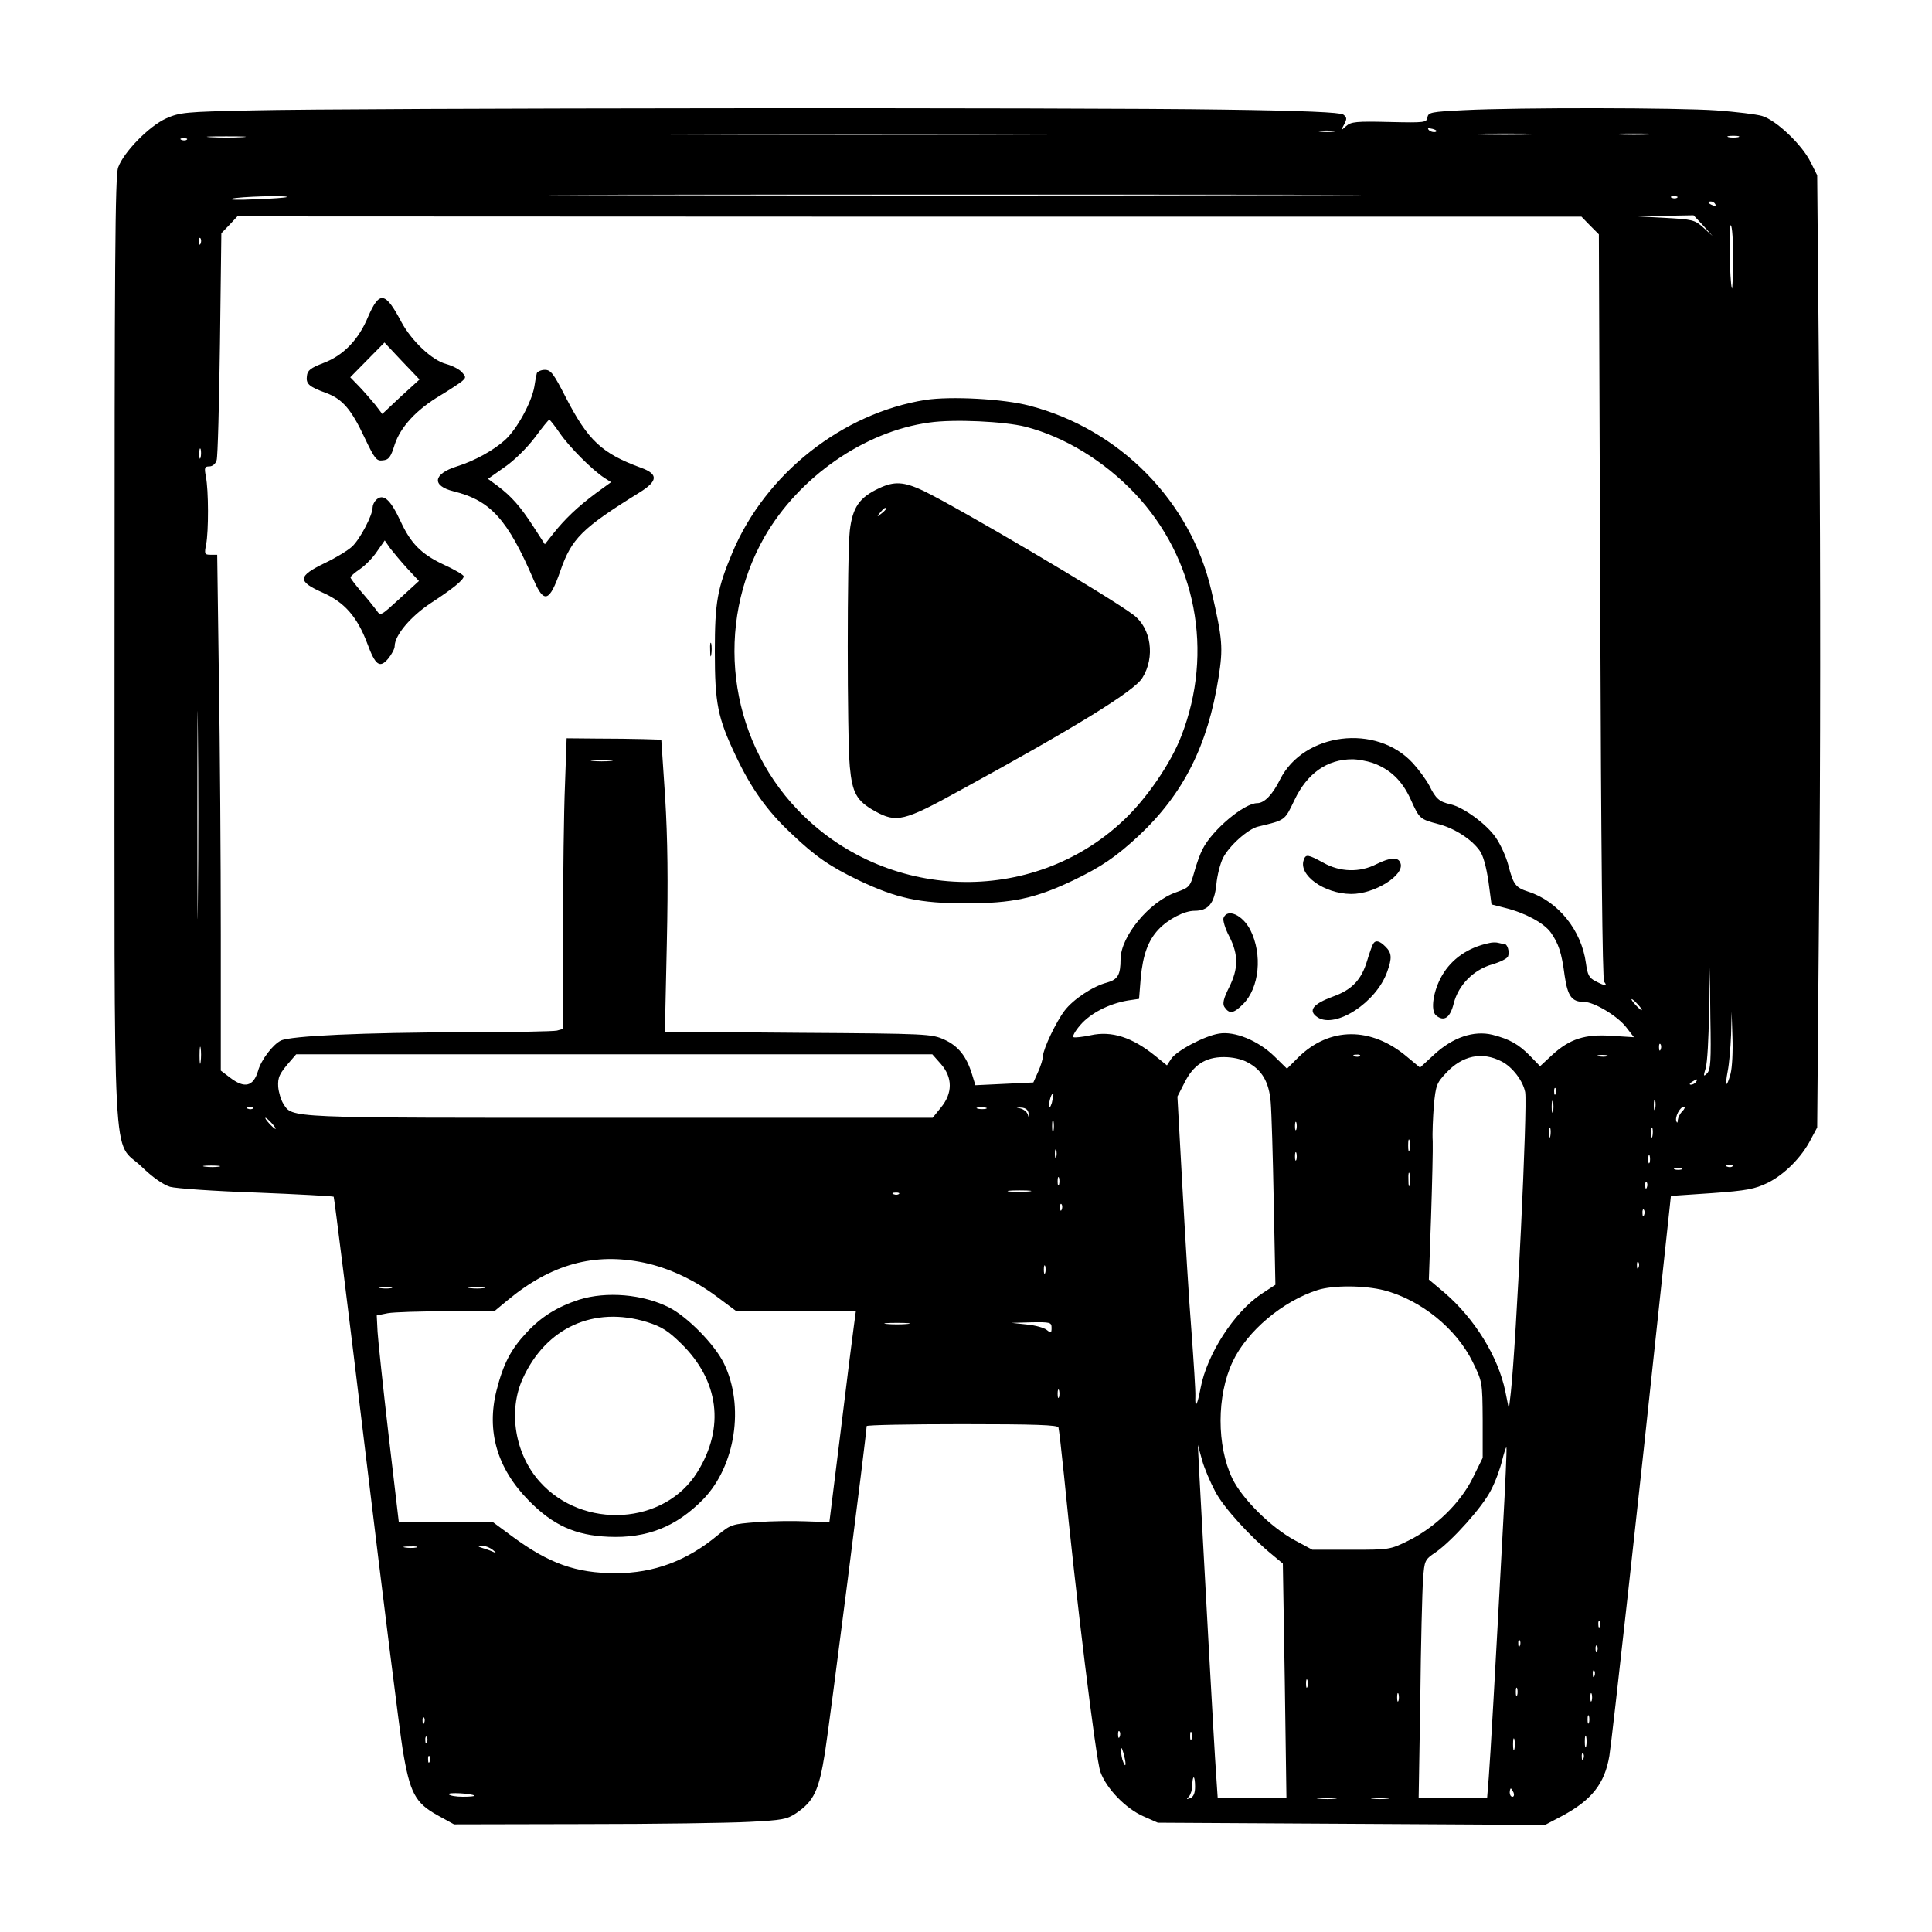 <?xml version="1.0" standalone="no"?>
<!DOCTYPE svg PUBLIC "-//W3C//DTD SVG 20010904//EN"
 "http://www.w3.org/TR/2001/REC-SVG-20010904/DTD/svg10.dtd">
<svg version="1.0" xmlns="http://www.w3.org/2000/svg"
 width="700pt" height="700pt" viewBox="0 0 700 700"
 preserveAspectRatio="xMidYMid meet">
<g transform="translate(0,700) scale(0.1,-0.1)"
fill="#000000" stroke="none">
<path d="M910 6600 c-239 -5 -258 -7 -308 -29 -62 -28 -154 -122 -174 -178
-11 -31 -13 -343 -13 -1743 0 -1962 -10 -1774 98 -1877 40 -39 78 -65 103 -73
21 -6 163 -16 314 -21 151 -6 277 -13 279 -15 2 -2 55 -426 117 -942 62 -515
122 -993 133 -1061 26 -157 45 -193 126 -238 l60 -33 470 1 c259 0 529 4 601
8 117 6 135 9 168 31 65 44 83 82 105 220 16 99 151 1157 151 1183 0 4 155 7
345 7 268 0 347 -3 350 -12 2 -7 11 -85 20 -173 42 -429 116 -1034 132 -1075
22 -61 92 -133 156 -161 l52 -23 701 -4 702 -4 61 32 c108 58 155 117 172 218
10 62 112 984 180 1628 l43 401 148 10 c127 9 156 15 202 37 61 30 124 93 157
158 l23 43 7 825 c5 453 5 1229 1 1725 l-8 900 -24 48 c-31 63 -125 152 -176
167 -21 6 -95 15 -164 20 -140 10 -715 11 -915 1 -120 -6 -130 -8 -133 -26 -3
-19 -9 -20 -138 -17 -120 3 -139 1 -157 -15 -20 -18 -20 -18 -7 6 11 21 10 26
-3 36 -12 8 -142 14 -438 18 -496 8 -3149 6 -3519 -3z m4291 -78 c-7 -2 -18 1
-23 6 -8 8 -4 9 13 5 13 -4 18 -8 10 -11z m-368 1 c-13 -2 -35 -2 -50 0 -16 2
-5 4 22 4 28 0 40 -2 28 -4z m-941 -10 c-431 -2 -1133 -2 -1560 0 -427 1 -75
2 783 2 858 0 1208 -1 777 -2z m1670 0 c-62 -2 -161 -2 -220 0 -59 1 -8 3 113
3 121 0 169 -2 107 -3z m421 0 c-35 -2 -91 -2 -125 0 -35 2 -7 3 62 3 69 0 97
-1 63 -3z m-5105 -10 c-32 -2 -84 -2 -115 0 -32 2 -6 3 57 3 63 0 89 -1 58 -3z
m5420 0 c-10 -2 -26 -2 -35 0 -10 3 -2 5 17 5 19 0 27 -2 18 -5z m-5621 -9
c-3 -3 -12 -4 -19 -1 -8 3 -5 6 6 6 11 1 17 -2 13 -5z m3975 -201 c-655 -2
-1729 -2 -2385 0 -655 1 -119 2 1193 2 1312 0 1848 -1 1192 -2z m-3613 -7 c-2
-2 -53 -6 -114 -8 -60 -3 -99 -2 -85 2 25 8 207 13 199 6z m5038 -2 c-3 -3
-12 -4 -19 -1 -8 3 -5 6 6 6 11 1 17 -2 13 -5z m138 -24 c3 -6 -1 -7 -9 -4
-18 7 -21 14 -7 14 6 0 13 -4 16 -10z m-454 -77 l32 -32 5 -1348 c3 -880 8
-1352 14 -1360 14 -17 3 -16 -31 2 -24 12 -29 23 -35 66 -16 118 -100 223
-208 258 -47 15 -55 26 -73 96 -8 31 -29 77 -46 101 -33 48 -116 109 -164 120
-40 9 -53 20 -76 67 -11 21 -38 58 -60 82 -132 144 -395 111 -481 -59 -27 -55
-57 -86 -83 -86 -47 0 -163 -97 -198 -167 -8 -15 -22 -53 -30 -83 -15 -53 -18
-56 -66 -73 -97 -34 -200 -159 -201 -242 0 -57 -10 -74 -49 -85 -51 -13 -123
-61 -154 -102 -31 -41 -76 -136 -78 -163 0 -11 -8 -37 -18 -59 l-17 -38 -105
-5 -105 -5 -12 39 c-20 66 -50 103 -100 126 -46 21 -60 22 -530 25 l-483 4 7
319 c5 227 3 380 -6 529 l-14 210 -65 2 c-36 1 -114 2 -172 2 l-106 1 -6 -170
c-4 -93 -7 -330 -7 -526 l0 -357 -22 -6 c-13 -3 -162 -6 -333 -6 -374 -1 -630
-13 -667 -30 -29 -14 -72 -70 -83 -110 -17 -57 -49 -65 -102 -24 l-33 25 0
492 c0 271 -3 691 -7 935 l-6 442 -24 0 c-22 0 -23 3 -16 38 9 47 9 195 -1
245 -6 32 -5 37 12 37 12 0 23 9 27 23 4 12 9 202 12 422 l5 400 29 30 29 31
2435 -1 2435 0 31 -32z m410 0 l34 -38 -33 30 c-32 29 -39 30 -145 36 l-112 6
111 1 110 2 35 -37z m108 -121 c0 -64 -2 -112 -4 -107 -8 24 -12 234 -4 229 5
-3 9 -58 8 -122z m-5552 56 c-3 -8 -6 -5 -6 6 -1 11 2 17 5 13 3 -3 4 -12 1
-19z m0 -775 c-3 -10 -5 -4 -5 12 0 17 2 24 5 18 2 -7 2 -21 0 -30z m-10
-1600 c-1 -169 -2 -33 -2 302 0 336 1 474 2 308 2 -166 2 -440 0 -610z m1496
500 c-18 -2 -48 -2 -65 0 -18 2 -4 4 32 4 36 0 50 -2 33 -4z m2760 -7 c64 -23
107 -64 138 -132 32 -71 33 -72 101 -90 58 -15 120 -55 149 -96 13 -17 24 -59
32 -112 l11 -83 51 -13 c72 -18 140 -55 164 -89 28 -40 39 -72 50 -156 11 -75
26 -95 70 -95 37 0 123 -52 154 -93 l27 -35 -80 5 c-97 7 -153 -11 -217 -70
l-43 -40 -36 37 c-41 42 -74 61 -137 77 -67 16 -143 -9 -211 -72 l-51 -47 -47
39 c-130 110 -281 109 -394 -2 l-41 -41 -47 46 c-58 56 -143 91 -200 81 -51
-8 -154 -62 -173 -92 l-15 -23 -42 34 c-84 68 -158 92 -235 75 -28 -6 -56 -9
-61 -7 -6 2 5 22 24 44 37 43 103 77 172 89 l41 6 6 75 c8 85 27 137 65 177
35 37 93 67 130 67 50 0 72 27 79 95 3 33 14 76 24 96 22 44 90 105 127 114
100 24 96 21 132 96 46 97 118 148 210 148 19 0 52 -6 73 -13z m1212 -1125
c-13 -13 -14 -11 -5 19 6 19 11 109 12 200 l3 165 2 -184 c3 -154 1 -187 -12
-200z m-250 249 c10 -11 16 -20 13 -20 -3 0 -13 9 -23 20 -10 11 -16 20 -13
20 3 0 13 -9 23 -20z m335 -251 c-15 -54 -21 -46 -10 11 5 25 10 83 12 130 l2
85 3 -93 c2 -50 -1 -111 -7 -133z m-5543 44 c-2 -16 -4 -5 -4 22 0 28 2 40 4
28 2 -13 2 -35 0 -50z m5290 45 c-3 -8 -6 -5 -6 6 -1 11 2 17 5 13 3 -3 4 -12
1 -19z m-2608 -53 c43 -49 43 -106 0 -158 l-30 -37 -1135 0 c-1224 0 -1183 -2
-1218 52 -8 13 -16 39 -18 60 -2 35 4 48 46 96 l19 22 1153 0 1152 0 31 -35z
m1518 29 c-3 -3 -12 -4 -19 -1 -8 3 -5 6 6 6 11 1 17 -2 13 -5z m514 -20 c39
-20 77 -70 85 -111 9 -48 -32 -904 -52 -1088 l-7 -60 -13 64 c-26 126 -111
263 -220 357 l-57 48 8 226 c4 124 7 248 6 275 -2 28 1 86 4 129 7 73 10 82
44 118 59 64 131 79 202 42z m382 19 c-7 -2 -21 -2 -30 0 -10 3 -4 5 12 5 17
0 24 -2 18 -5z m-1303 -22 c52 -27 78 -71 84 -144 3 -34 8 -197 11 -362 l6
-300 -52 -34 c-98 -66 -196 -218 -219 -340 -12 -64 -21 -78 -19 -30 1 19 -6
124 -14 234 -9 110 -23 347 -33 526 l-18 326 25 49 c32 65 76 94 143 94 31 0
65 -7 86 -19z m1625 -71 c-3 -5 -12 -10 -18 -10 -7 0 -6 4 3 10 19 12 23 12
15 0z m-508 -42 c-3 -8 -6 -5 -6 6 -1 11 2 17 5 13 3 -3 4 -12 1 -19z m-1826
-34 c-5 -16 -10 -21 -10 -12 -1 18 10 51 15 45 2 -1 -1 -16 -5 -33z m1816 -31
c-3 -10 -5 -2 -5 17 0 19 2 27 5 18 2 -10 2 -26 0 -35z m370 10 c-3 -10 -5 -4
-5 12 0 17 2 24 5 18 2 -7 2 -21 0 -30z m-5080 1 c-3 -3 -12 -4 -19 -1 -8 3
-5 6 6 6 11 1 17 -2 13 -5z m2656 -1 c-7 -2 -21 -2 -30 0 -10 3 -4 5 12 5 17
0 24 -2 18 -5z m154 -18 c1 -14 0 -15 -3 -3 -3 9 -15 19 -27 22 -18 4 -18 4 3
3 17 -1 25 -8 27 -22z m2369 9 c-9 -8 -16 -23 -17 -32 0 -10 -3 -12 -5 -5 -7
15 13 53 27 53 6 0 3 -7 -5 -16z m-5111 -44 c10 -11 16 -20 13 -20 -3 0 -13 9
-23 20 -10 11 -16 20 -13 20 3 0 13 -9 23 -20z m2832 -27 c-3 -10 -5 -2 -5 17
0 19 2 27 5 18 2 -10 2 -26 0 -35z m880 5 c-3 -7 -5 -2 -5 12 0 14 2 19 5 13
2 -7 2 -19 0 -25z m920 -25 c-3 -10 -5 -4 -5 12 0 17 2 24 5 18 2 -7 2 -21 0
-30z m370 0 c-3 -10 -5 -4 -5 12 0 17 2 24 5 18 2 -7 2 -21 0 -30z m-880 -50
c-3 -10 -5 -2 -5 17 0 19 2 27 5 18 2 -10 2 -26 0 -35z m-1280 -25 c-3 -7 -5
-2 -5 12 0 14 2 19 5 13 2 -7 2 -19 0 -25z m870 -10 c-3 -7 -5 -2 -5 12 0 14
2 19 5 13 2 -7 2 -19 0 -25z m1280 -10 c-3 -7 -5 -2 -5 12 0 14 2 19 5 13 2
-7 2 -19 0 -25z m-5184 -15 c-13 -2 -35 -2 -50 0 -16 2 -5 4 22 4 28 0 40 -2
28 -4z m5484 1 c-3 -3 -12 -4 -19 -1 -8 3 -5 6 6 6 11 1 17 -2 13 -5z m-184
-11 c-7 -2 -19 -2 -25 0 -7 3 -2 5 12 5 14 0 19 -2 13 -5z m-986 -55 c-2 -13
-4 -5 -4 17 -1 22 1 32 4 23 2 -10 2 -28 0 -40z m-1270 0 c-3 -7 -5 -2 -5 12
0 14 2 19 5 13 2 -7 2 -19 0 -25z m2130 -10 c-3 -8 -6 -5 -6 6 -1 11 2 17 5
13 3 -3 4 -12 1 -19z m-2240 -15 c-20 -2 -52 -2 -70 0 -17 2 0 4 38 4 39 0 53
-2 32 -4z m-470 -9 c-3 -3 -12 -4 -19 -1 -8 3 -5 6 6 6 11 1 17 -2 13 -5z
m590 -56 c-3 -8 -6 -5 -6 6 -1 11 2 17 5 13 3 -3 4 -12 1 -19z m2110 -20 c-3
-8 -6 -5 -6 6 -1 11 2 17 5 13 3 -3 4 -12 1 -19z m-3623 -173 c89 -19 182 -62
266 -125 l67 -50 217 0 217 0 -7 -52 c-4 -29 -26 -201 -48 -383 l-41 -330 -85
3 c-47 2 -127 1 -178 -3 -88 -7 -94 -8 -140 -46 -112 -94 -233 -139 -371 -139
-144 0 -242 35 -376 134 l-69 51 -171 0 -170 0 -37 315 c-20 173 -38 342 -40
375 l-3 59 40 8 c22 4 118 7 214 7 l173 1 47 39 c158 131 315 174 495 136z
m3603 -17 c-3 -8 -6 -5 -6 6 -1 11 2 17 5 13 3 -3 4 -12 1 -19z m-2150 -20
c-3 -7 -5 -2 -5 12 0 14 2 19 5 13 2 -7 2 -19 0 -25z m-2369 -55 c-10 -2 -28
-2 -40 0 -13 2 -5 4 17 4 22 1 32 -1 23 -4z m335 0 c-13 -2 -35 -2 -50 0 -16
2 -5 4 22 4 28 0 40 -2 28 -4z m3262 -8 c133 -35 261 -138 321 -260 35 -72 35
-72 36 -210 l0 -137 -36 -73 c-45 -91 -136 -179 -233 -227 -67 -33 -70 -33
-208 -33 l-140 0 -65 35 c-85 46 -189 149 -225 223 -57 119 -57 300 1 423 52
111 182 220 308 260 57 18 170 17 241 -1z m-1727 -122 c-21 -2 -55 -2 -75 0
-21 2 -4 4 37 4 41 0 58 -2 38 -4z m522 -14 c0 -19 -2 -20 -17 -8 -9 8 -41 17
-72 20 l-56 6 73 2 c67 1 72 0 72 -20z m27 -251 c-3 -7 -5 -2 -5 12 0 14 2 19
5 13 2 -7 2 -19 0 -25z m566 -342 c30 -58 130 -167 209 -231 l36 -30 7 -425 6
-425 -125 0 -124 0 -6 90 c-6 78 -45 792 -61 1090 l-5 100 15 -54 c8 -30 30
-81 48 -115z m1042 -137 c-28 -523 -45 -822 -51 -899 l-6 -75 -124 0 -124 0 6
360 c2 198 7 392 10 432 5 70 6 72 46 99 61 43 170 165 200 225 16 30 33 77
40 106 7 28 14 50 16 49 2 -2 -4 -136 -13 -297z m-3937 -66 c-10 -2 -28 -2
-40 0 -13 2 -5 4 17 4 22 1 32 -1 23 -4z m278 -9 c10 -8 13 -12 6 -9 -8 4 -26
11 -40 15 -22 7 -23 8 -6 9 11 1 29 -6 40 -15z m4011 -276 c-3 -8 -6 -5 -6 6
-1 11 2 17 5 13 3 -3 4 -12 1 -19z m-290 -70 c-3 -8 -6 -5 -6 6 -1 11 2 17 5
13 3 -3 4 -12 1 -19z m280 -20 c-3 -8 -6 -5 -6 6 -1 11 2 17 5 13 3 -3 4 -12
1 -19z m-10 -90 c-3 -8 -6 -5 -6 6 -1 11 2 17 5 13 3 -3 4 -12 1 -19z m-1040
-40 c-3 -7 -5 -2 -5 12 0 14 2 19 5 13 2 -7 2 -19 0 -25z m760 -30 c-3 -7 -5
-2 -5 12 0 14 2 19 5 13 2 -7 2 -19 0 -25z m-430 -20 c-3 -7 -5 -2 -5 12 0 14
2 19 5 13 2 -7 2 -19 0 -25z m700 0 c-3 -7 -5 -2 -5 12 0 14 2 19 5 13 2 -7 2
-19 0 -25z m-10 -80 c-3 -7 -5 -2 -5 12 0 14 2 19 5 13 2 -7 2 -19 0 -25z
m-4220 0 c-3 -8 -6 -5 -6 6 -1 11 2 17 5 13 3 -3 4 -12 1 -19z m2520 -50 c-3
-8 -6 -5 -6 6 -1 11 2 17 5 13 3 -3 4 -12 1 -19z m260 -10 c-3 -7 -5 -2 -5 12
0 14 2 19 5 13 2 -7 2 -19 0 -25z m1430 -25 c-3 -10 -5 -2 -5 17 0 19 2 27 5
18 2 -10 2 -26 0 -35z m-4200 15 c-3 -8 -6 -5 -6 6 -1 11 2 17 5 13 3 -3 4
-12 1 -19z m3940 -25 c-3 -10 -5 -2 -5 17 0 19 2 27 5 18 2 -10 2 -26 0 -35z
m-1409 -53 c0 -9 -3 -7 -8 5 -5 11 -8 29 -8 40 0 16 2 15 8 -5 4 -14 8 -32 8
-40z m1659 18 c-3 -8 -6 -5 -6 6 -1 11 2 17 5 13 3 -3 4 -12 1 -19z m-4180
-10 c-3 -8 -6 -5 -6 6 -1 11 2 17 5 13 3 -3 4 -12 1 -19z m2773 -92 c0 -23 -6
-36 -17 -41 -15 -5 -16 -4 -5 6 6 7 12 26 12 41 0 15 2 28 5 28 3 0 5 -15 5
-34z m1154 -21 c3 -8 1 -15 -4 -15 -6 0 -10 7 -10 15 0 8 2 15 4 15 2 0 6 -7
10 -15z m-3765 -11 c2 -2 -16 -4 -42 -4 -25 0 -48 4 -51 9 -5 8 84 3 93 -5z
m3119 -11 c-15 -2 -42 -2 -60 0 -18 2 -6 4 27 4 33 0 48 -2 33 -4z m190 0
c-16 -2 -40 -2 -55 0 -16 2 -3 4 27 4 30 0 43 -2 28 -4z"/>
<path d="M1334 5853 c-35 -85 -91 -142 -164 -169 -44 -17 -56 -26 -58 -46 -4
-29 7 -39 70 -62 59 -22 91 -59 140 -164 36 -75 42 -83 65 -80 22 2 29 12 43
57 21 64 79 127 165 178 33 20 68 43 78 51 16 14 16 16 0 34 -9 10 -34 23 -56
29 -51 13 -125 83 -162 151 -59 112 -80 115 -121 21z m118 -290 l-67 -63 -25
33 c-14 17 -40 47 -58 66 l-33 34 62 63 62 63 63 -67 64 -67 -68 -62z"/>
<path d="M1945 5648 c-2 -7 -6 -29 -9 -49 -10 -57 -63 -154 -106 -193 -42 -38
-111 -76 -175 -96 -86 -27 -92 -70 -12 -90 134 -33 196 -101 291 -322 37 -86
57 -79 96 33 41 118 78 155 286 284 68 42 70 67 7 90 -142 52 -192 98 -273
255 -44 86 -54 100 -76 100 -13 0 -26 -6 -29 -12z m83 -217 c34 -50 117 -133
161 -162 l25 -16 -55 -40 c-66 -49 -113 -94 -155 -147 l-30 -38 -42 65 c-46
71 -79 109 -130 147 l-34 25 61 43 c35 24 82 71 109 107 26 35 49 64 52 64 3
0 20 -22 38 -48z"/>
<path d="M3353 5551 c-301 -48 -579 -267 -699 -552 -55 -131 -64 -180 -64
-359 0 -189 10 -240 76 -379 56 -118 113 -199 202 -282 87 -83 140 -119 244
-169 137 -65 220 -83 388 -83 168 0 251 18 388 83 102 49 155 85 238 162 162
152 250 327 289 573 17 108 15 138 -26 315 -75 324 -332 585 -659 670 -94 25
-286 35 -377 21z m362 -97 c143 -37 285 -124 397 -242 222 -235 287 -574 168
-879 -38 -99 -126 -227 -209 -305 -331 -313 -864 -295 -1182 39 -252 264 -300
670 -119 988 125 217 362 382 597 414 89 13 272 4 348 -15z"/>
<path d="M3185 5231 c-71 -33 -96 -69 -106 -153 -10 -92 -10 -745 0 -856 9
-96 25 -124 91 -161 78 -43 105 -37 306 74 421 230 635 362 663 409 47 75 32
180 -32 228 -87 66 -639 391 -762 450 -70 33 -105 35 -160 9z m25 -75 c0 -2
-8 -10 -17 -17 -16 -13 -17 -12 -4 4 13 16 21 21 21 13z"/>
<path d="M1362 5188 c-7 -7 -12 -19 -12 -27 0 -28 -46 -115 -74 -141 -15 -14
-59 -41 -99 -60 -99 -48 -100 -66 -8 -107 79 -35 125 -87 162 -185 29 -79 45
-90 75 -55 13 16 24 36 24 46 0 39 58 108 131 156 81 53 119 84 119 97 0 5
-34 25 -76 44 -78 37 -116 76 -152 154 -38 82 -64 104 -90 78z m114 -248 l42
-45 -70 -64 c-69 -63 -69 -64 -84 -42 -9 12 -33 42 -55 67 -21 25 -39 48 -39
52 0 4 15 17 34 30 19 13 47 41 62 64 l28 40 20 -29 c12 -15 39 -48 62 -73z"/>
<path d="M2573 4645 c0 -22 2 -30 4 -17 2 12 2 30 0 40 -3 9 -5 -1 -4 -23z"/>
<path d="M4724 3885 c-21 -55 73 -123 171 -124 85 -1 196 69 179 112 -8 23
-36 21 -87 -4 -60 -31 -132 -29 -192 5 -55 30 -64 32 -71 11z"/>
<path d="M4433 3674 c-3 -8 6 -39 21 -67 34 -67 33 -117 -1 -185 -20 -40 -24
-58 -17 -70 18 -27 33 -25 68 10 59 59 71 180 26 269 -28 54 -83 79 -97 43z"/>
<path d="M4975 3580 c-3 -5 -13 -32 -21 -59 -21 -71 -55 -107 -125 -132 -73
-27 -91 -51 -55 -75 65 -42 213 54 252 165 18 50 17 68 -6 91 -22 22 -36 25
-45 10z"/>
<path d="M5395 3583 c-76 -16 -135 -57 -170 -117 -32 -55 -43 -127 -22 -145
29 -24 51 -9 64 43 17 67 71 122 140 142 28 8 54 21 57 29 6 17 -2 45 -14 45
-5 0 -14 2 -22 4 -7 2 -22 2 -33 -1z"/>
<path d="M2098 2291 c-79 -26 -136 -61 -190 -119 -57 -61 -84 -112 -109 -210
-37 -147 2 -282 116 -398 88 -90 169 -127 290 -132 139 -6 245 36 343 136 117
121 150 338 75 492 -33 68 -132 169 -199 203 -95 48 -227 59 -326 28z m246
-81 c54 -17 77 -32 124 -78 137 -134 159 -304 59 -465 -118 -192 -414 -211
-571 -36 -90 100 -116 256 -62 374 84 185 258 264 450 205z"/>
</g>
</svg>
